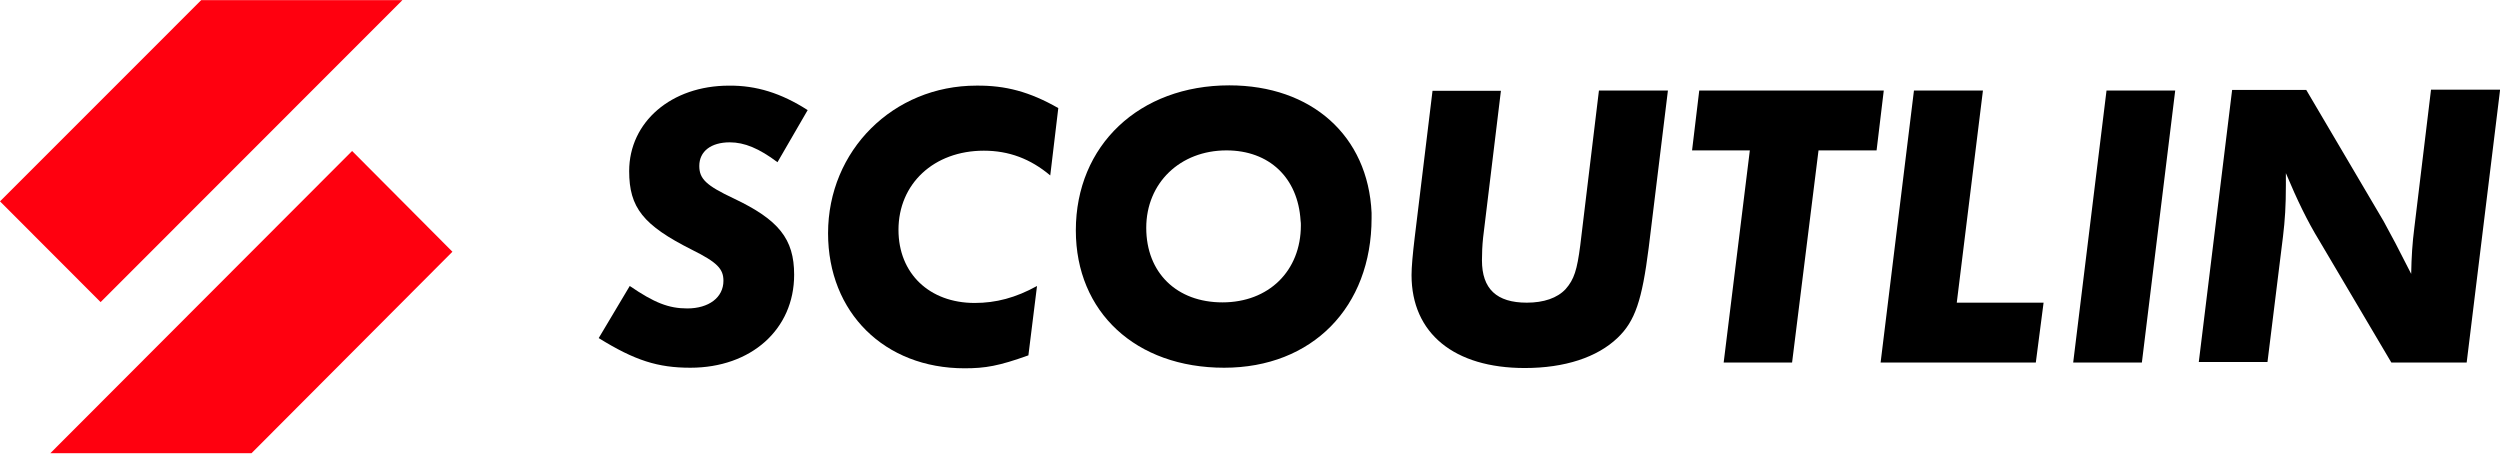 <svg width="120" height="22" viewBox="0 0 120 22" fill="none" xmlns="http://www.w3.org/2000/svg">
<path d="M0 9.665L9.657 0.007H19.315L4.829 14.501L0 9.665Z" fill="#FF000F"/>
<path d="M21.716 12.083L12.072 21.755H2.415L16.901 7.247L21.716 12.083Z" fill="#FF000F"/>
<path d="M38.768 5.285L37.319 7.786C36.436 7.123 35.733 6.832 35.029 6.832C34.132 6.832 33.566 7.261 33.566 7.965C33.566 8.587 33.898 8.905 35.222 9.527C37.374 10.549 38.119 11.461 38.119 13.188C38.119 15.813 36.05 17.651 33.139 17.651C31.58 17.651 30.476 17.306 28.738 16.228L30.228 13.727C31.401 14.528 32.09 14.805 32.987 14.805C34.022 14.805 34.725 14.28 34.725 13.478C34.725 12.912 34.436 12.594 33.208 11.986C30.876 10.812 30.2 9.969 30.2 8.214C30.2 5.851 32.228 4.111 34.987 4.111C36.298 4.097 37.498 4.47 38.768 5.285Z" fill="black"/>
<path d="M50.798 5.188L50.412 8.421C49.46 7.62 48.425 7.233 47.225 7.233C44.824 7.233 43.127 8.822 43.127 11.033C43.127 13.133 44.617 14.542 46.783 14.542C47.804 14.542 48.756 14.293 49.777 13.727L49.363 17.057C47.942 17.568 47.294 17.678 46.3 17.678C42.451 17.678 39.747 14.998 39.747 11.198C39.747 7.219 42.879 4.11 46.866 4.11C48.259 4.096 49.418 4.4 50.798 5.188Z" fill="black"/>
<path d="M65.836 10.217C65.836 10.3 65.836 10.397 65.836 10.466C65.836 14.749 62.98 17.651 58.758 17.651C54.523 17.651 51.64 14.984 51.64 11.06C51.64 6.971 54.689 4.097 59.007 4.097C62.953 4.097 65.67 6.515 65.836 10.217ZM62.428 10.591C62.304 8.532 60.925 7.219 58.869 7.219C56.648 7.219 55.02 8.781 55.02 10.936C55.02 13.091 56.482 14.514 58.676 14.514C60.897 14.514 62.442 13.008 62.442 10.812C62.442 10.742 62.442 10.673 62.428 10.591Z" fill="black"/>
<path d="M80.06 4.345L79.136 11.903C78.818 14.404 78.487 15.413 77.646 16.214C76.666 17.154 75.107 17.665 73.189 17.665C69.809 17.665 67.754 16.007 67.754 13.202C67.754 12.815 67.809 12.207 67.905 11.406L68.761 4.359H72.044L71.189 11.406C71.148 11.793 71.134 12.166 71.134 12.497C71.134 13.865 71.837 14.528 73.286 14.528C74.1 14.528 74.748 14.307 75.148 13.879C75.562 13.409 75.7 12.953 75.852 11.779L76.749 4.345H80.06Z" fill="black"/>
<path d="M87.289 7.219L86.02 17.402H82.736L83.992 7.219H81.219L81.564 4.345H90.421L90.076 7.219H87.289Z" fill="black"/>
<path d="M95.181 4.345L93.925 14.528H98.092L97.719 17.402H90.269L91.87 4.345H95.181Z" fill="black"/>
<path d="M104.41 4.345L102.81 17.402H99.513L101.113 4.345H104.41Z" fill="black"/>
<path d="M120 4.345L118.4 17.402H114.785L111.322 11.544C110.756 10.618 110.274 9.623 109.722 8.311V8.891C109.722 9.872 109.68 10.549 109.584 11.35L108.839 17.375H105.542L107.142 4.318H110.701L114.413 10.618L114.978 11.668L115.489 12.663L115.737 13.147C115.751 12.331 115.792 11.682 115.889 10.922L116.689 4.304H120V4.345Z" fill="black"/>
</svg>
